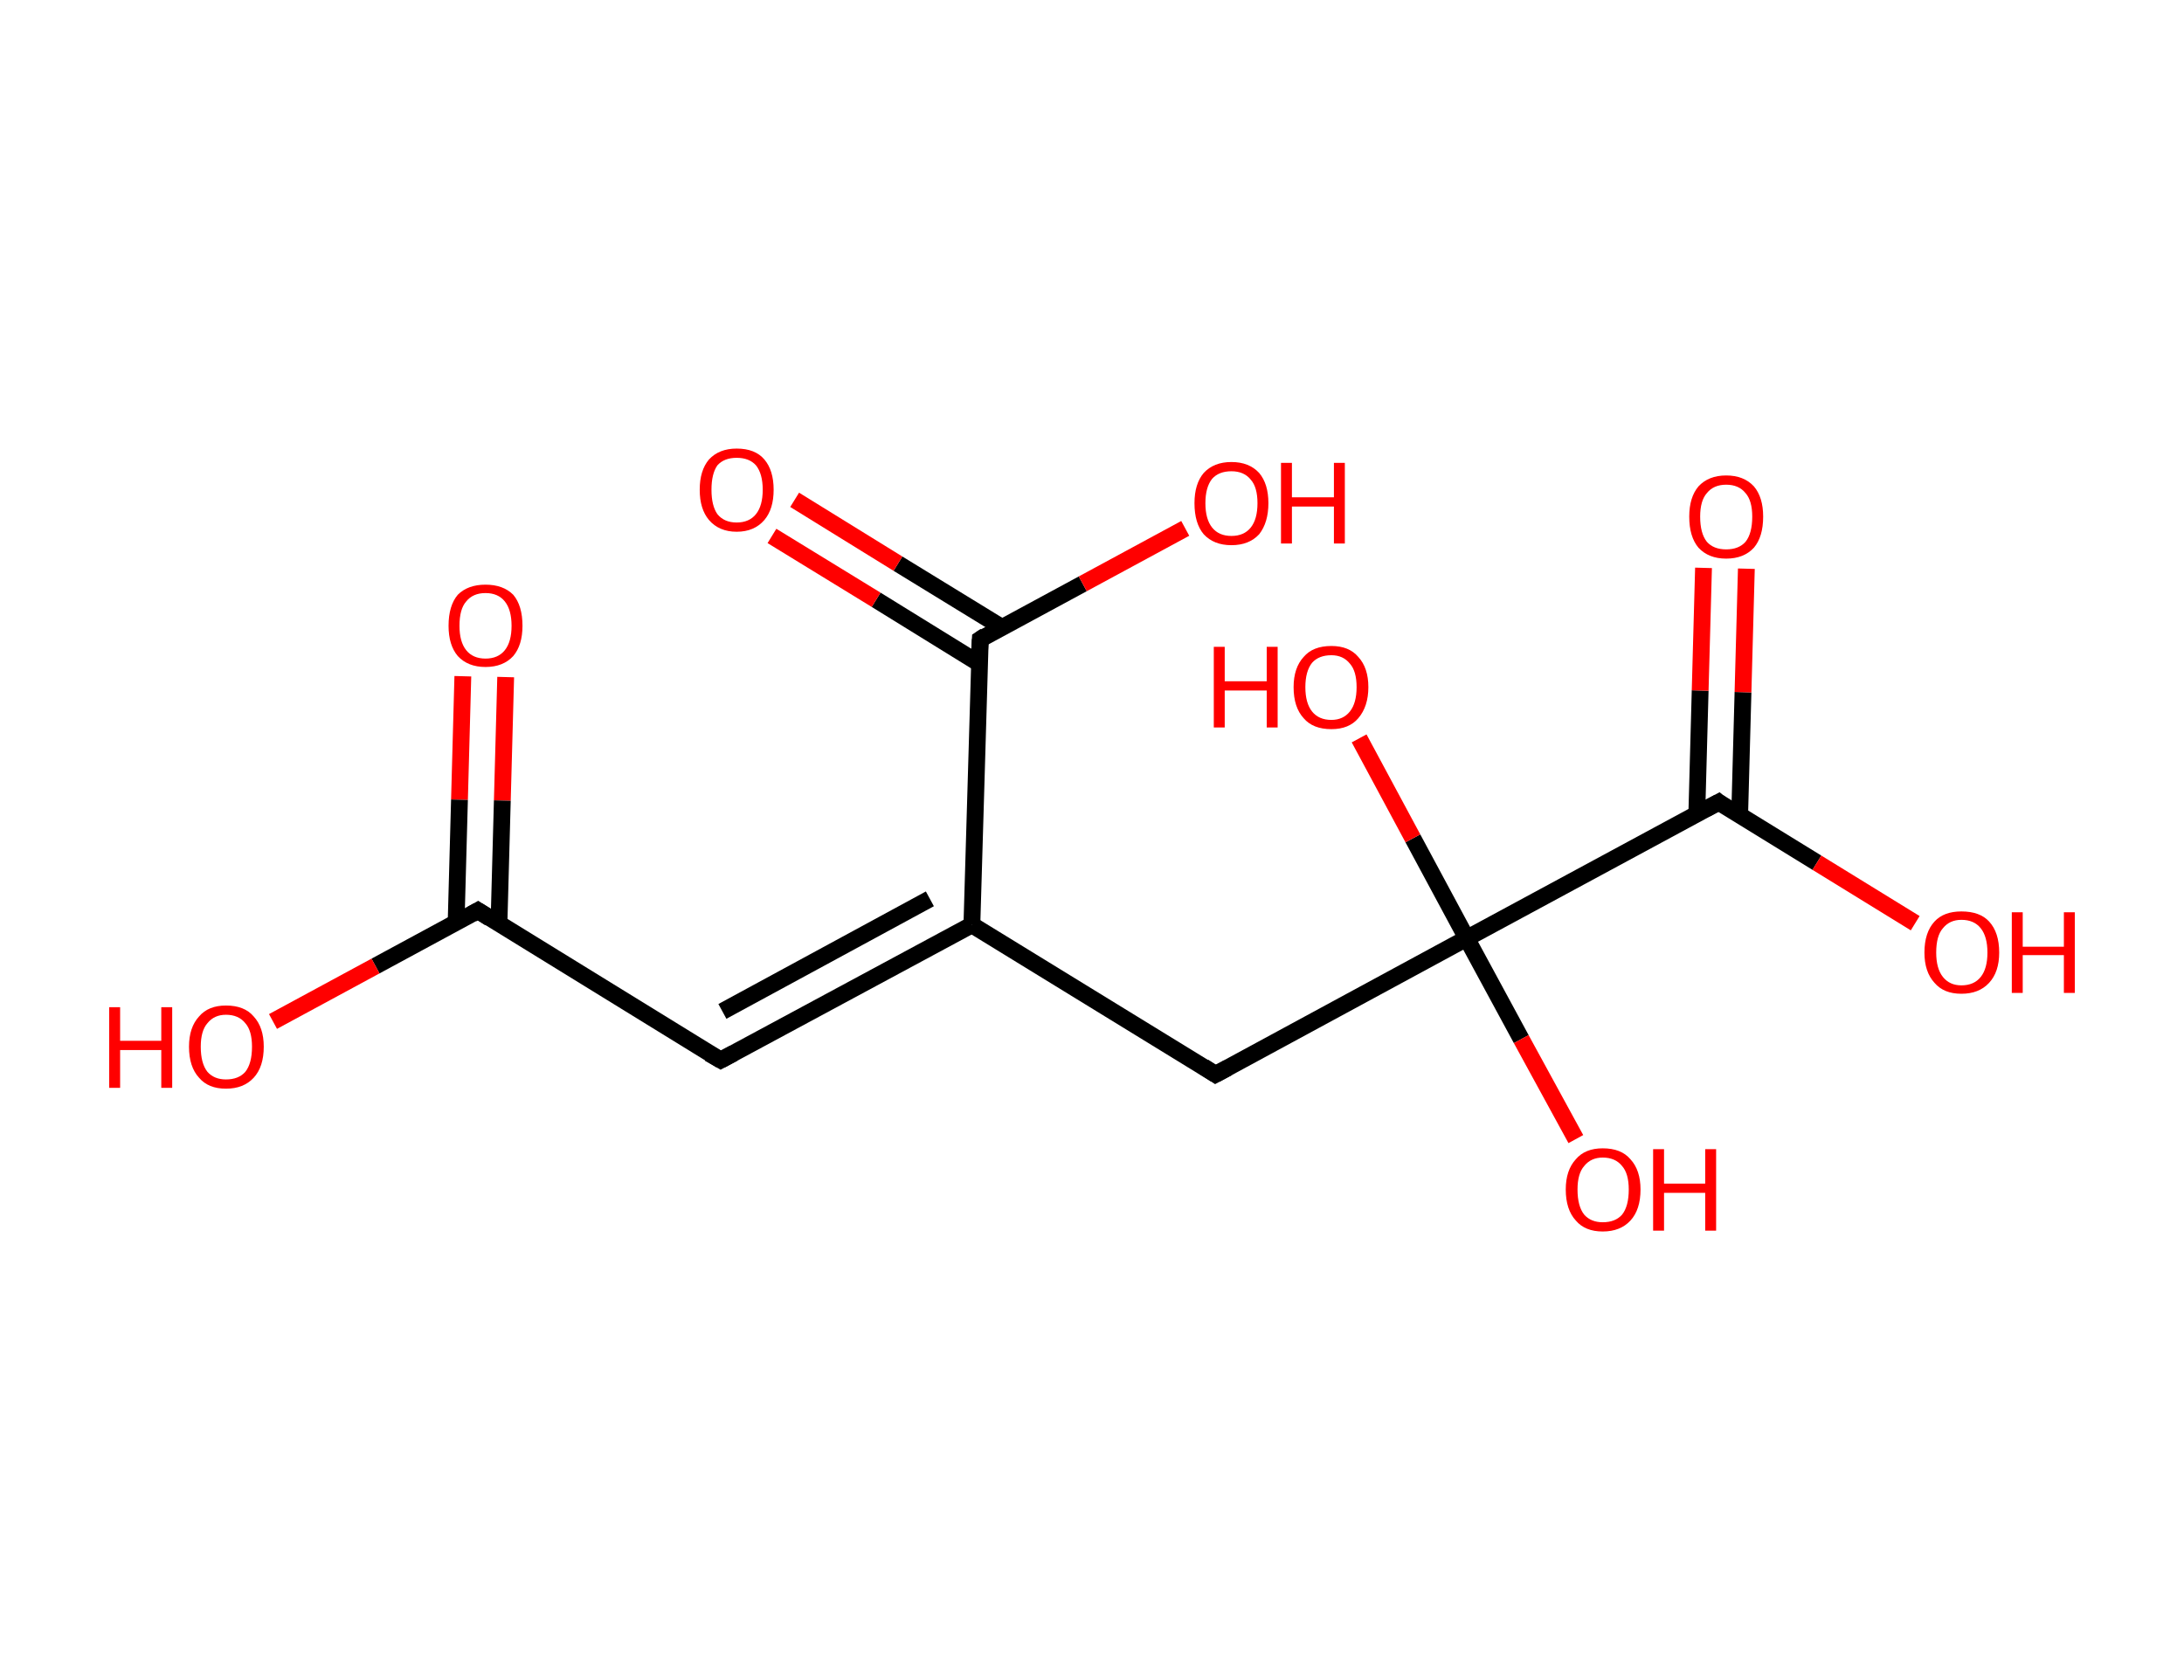 <?xml version='1.0' encoding='ASCII' standalone='yes'?>
<svg xmlns="http://www.w3.org/2000/svg" xmlns:rdkit="http://www.rdkit.org/xml" xmlns:xlink="http://www.w3.org/1999/xlink" version="1.1" baseProfile="full" xml:space="preserve" width="260px" height="200px" viewBox="0 0 260 200">
<!-- END OF HEADER -->
<rect style="opacity:1.0;fill:#FFFFFF;stroke:none" width="260.0" height="200.0" x="0.0" y="0.0"> </rect>
<path class="bond-0 atom-0 atom-1" d="M 60.2,80.6 L 59.8,95.3" style="fill:none;fill-rule:evenodd;stroke:#FF0000;stroke-width:2.0px;stroke-linecap:butt;stroke-linejoin:miter;stroke-opacity:1"/>
<path class="bond-0 atom-0 atom-1" d="M 59.8,95.3 L 59.4,110.0" style="fill:none;fill-rule:evenodd;stroke:#000000;stroke-width:2.0px;stroke-linecap:butt;stroke-linejoin:miter;stroke-opacity:1"/>
<path class="bond-0 atom-0 atom-1" d="M 55.1,80.5 L 54.7,95.2" style="fill:none;fill-rule:evenodd;stroke:#FF0000;stroke-width:2.0px;stroke-linecap:butt;stroke-linejoin:miter;stroke-opacity:1"/>
<path class="bond-0 atom-0 atom-1" d="M 54.7,95.2 L 54.3,109.8" style="fill:none;fill-rule:evenodd;stroke:#000000;stroke-width:2.0px;stroke-linecap:butt;stroke-linejoin:miter;stroke-opacity:1"/>
<path class="bond-1 atom-1 atom-2" d="M 56.9,108.4 L 44.7,115.0" style="fill:none;fill-rule:evenodd;stroke:#000000;stroke-width:2.0px;stroke-linecap:butt;stroke-linejoin:miter;stroke-opacity:1"/>
<path class="bond-1 atom-1 atom-2" d="M 44.7,115.0 L 32.5,121.6" style="fill:none;fill-rule:evenodd;stroke:#FF0000;stroke-width:2.0px;stroke-linecap:butt;stroke-linejoin:miter;stroke-opacity:1"/>
<path class="bond-2 atom-1 atom-3" d="M 56.9,108.4 L 85.8,126.2" style="fill:none;fill-rule:evenodd;stroke:#000000;stroke-width:2.0px;stroke-linecap:butt;stroke-linejoin:miter;stroke-opacity:1"/>
<path class="bond-3 atom-3 atom-4" d="M 85.8,126.2 L 115.7,110.1" style="fill:none;fill-rule:evenodd;stroke:#000000;stroke-width:2.0px;stroke-linecap:butt;stroke-linejoin:miter;stroke-opacity:1"/>
<path class="bond-3 atom-3 atom-4" d="M 86.0,120.4 L 110.7,107.0" style="fill:none;fill-rule:evenodd;stroke:#000000;stroke-width:2.0px;stroke-linecap:butt;stroke-linejoin:miter;stroke-opacity:1"/>
<path class="bond-4 atom-4 atom-5" d="M 115.7,110.1 L 144.7,127.9" style="fill:none;fill-rule:evenodd;stroke:#000000;stroke-width:2.0px;stroke-linecap:butt;stroke-linejoin:miter;stroke-opacity:1"/>
<path class="bond-5 atom-5 atom-6" d="M 144.7,127.9 L 174.6,111.7" style="fill:none;fill-rule:evenodd;stroke:#000000;stroke-width:2.0px;stroke-linecap:butt;stroke-linejoin:miter;stroke-opacity:1"/>
<path class="bond-6 atom-6 atom-7" d="M 174.6,111.7 L 181.1,123.7" style="fill:none;fill-rule:evenodd;stroke:#000000;stroke-width:2.0px;stroke-linecap:butt;stroke-linejoin:miter;stroke-opacity:1"/>
<path class="bond-6 atom-6 atom-7" d="M 181.1,123.7 L 187.6,135.6" style="fill:none;fill-rule:evenodd;stroke:#FF0000;stroke-width:2.0px;stroke-linecap:butt;stroke-linejoin:miter;stroke-opacity:1"/>
<path class="bond-7 atom-6 atom-8" d="M 174.6,111.7 L 168.2,99.8" style="fill:none;fill-rule:evenodd;stroke:#000000;stroke-width:2.0px;stroke-linecap:butt;stroke-linejoin:miter;stroke-opacity:1"/>
<path class="bond-7 atom-6 atom-8" d="M 168.2,99.8 L 161.8,87.9" style="fill:none;fill-rule:evenodd;stroke:#FF0000;stroke-width:2.0px;stroke-linecap:butt;stroke-linejoin:miter;stroke-opacity:1"/>
<path class="bond-8 atom-6 atom-9" d="M 174.6,111.7 L 204.6,95.5" style="fill:none;fill-rule:evenodd;stroke:#000000;stroke-width:2.0px;stroke-linecap:butt;stroke-linejoin:miter;stroke-opacity:1"/>
<path class="bond-9 atom-9 atom-10" d="M 207.1,97.1 L 207.5,82.4" style="fill:none;fill-rule:evenodd;stroke:#000000;stroke-width:2.0px;stroke-linecap:butt;stroke-linejoin:miter;stroke-opacity:1"/>
<path class="bond-9 atom-9 atom-10" d="M 207.5,82.4 L 207.9,67.7" style="fill:none;fill-rule:evenodd;stroke:#FF0000;stroke-width:2.0px;stroke-linecap:butt;stroke-linejoin:miter;stroke-opacity:1"/>
<path class="bond-9 atom-9 atom-10" d="M 202.0,96.9 L 202.4,82.2" style="fill:none;fill-rule:evenodd;stroke:#000000;stroke-width:2.0px;stroke-linecap:butt;stroke-linejoin:miter;stroke-opacity:1"/>
<path class="bond-9 atom-9 atom-10" d="M 202.4,82.2 L 202.8,67.6" style="fill:none;fill-rule:evenodd;stroke:#FF0000;stroke-width:2.0px;stroke-linecap:butt;stroke-linejoin:miter;stroke-opacity:1"/>
<path class="bond-10 atom-9 atom-11" d="M 204.6,95.5 L 216.3,102.7" style="fill:none;fill-rule:evenodd;stroke:#000000;stroke-width:2.0px;stroke-linecap:butt;stroke-linejoin:miter;stroke-opacity:1"/>
<path class="bond-10 atom-9 atom-11" d="M 216.3,102.7 L 228.0,109.9" style="fill:none;fill-rule:evenodd;stroke:#FF0000;stroke-width:2.0px;stroke-linecap:butt;stroke-linejoin:miter;stroke-opacity:1"/>
<path class="bond-11 atom-4 atom-12" d="M 115.7,110.1 L 116.7,76.1" style="fill:none;fill-rule:evenodd;stroke:#000000;stroke-width:2.0px;stroke-linecap:butt;stroke-linejoin:miter;stroke-opacity:1"/>
<path class="bond-12 atom-12 atom-13" d="M 119.3,74.7 L 106.9,67.1" style="fill:none;fill-rule:evenodd;stroke:#000000;stroke-width:2.0px;stroke-linecap:butt;stroke-linejoin:miter;stroke-opacity:1"/>
<path class="bond-12 atom-12 atom-13" d="M 106.9,67.1 L 94.6,59.5" style="fill:none;fill-rule:evenodd;stroke:#FF0000;stroke-width:2.0px;stroke-linecap:butt;stroke-linejoin:miter;stroke-opacity:1"/>
<path class="bond-12 atom-12 atom-13" d="M 116.6,79.0 L 104.3,71.4" style="fill:none;fill-rule:evenodd;stroke:#000000;stroke-width:2.0px;stroke-linecap:butt;stroke-linejoin:miter;stroke-opacity:1"/>
<path class="bond-12 atom-12 atom-13" d="M 104.3,71.4 L 91.9,63.8" style="fill:none;fill-rule:evenodd;stroke:#FF0000;stroke-width:2.0px;stroke-linecap:butt;stroke-linejoin:miter;stroke-opacity:1"/>
<path class="bond-13 atom-12 atom-14" d="M 116.7,76.1 L 128.9,69.5" style="fill:none;fill-rule:evenodd;stroke:#000000;stroke-width:2.0px;stroke-linecap:butt;stroke-linejoin:miter;stroke-opacity:1"/>
<path class="bond-13 atom-12 atom-14" d="M 128.9,69.5 L 141.1,62.9" style="fill:none;fill-rule:evenodd;stroke:#FF0000;stroke-width:2.0px;stroke-linecap:butt;stroke-linejoin:miter;stroke-opacity:1"/>
<path d="M 56.2,108.8 L 56.9,108.4 L 58.3,109.3" style="fill:none;stroke:#000000;stroke-width:2.0px;stroke-linecap:butt;stroke-linejoin:miter;stroke-opacity:1;"/>
<path d="M 84.4,125.4 L 85.8,126.2 L 87.3,125.4" style="fill:none;stroke:#000000;stroke-width:2.0px;stroke-linecap:butt;stroke-linejoin:miter;stroke-opacity:1;"/>
<path d="M 143.3,127.0 L 144.7,127.9 L 146.2,127.1" style="fill:none;stroke:#000000;stroke-width:2.0px;stroke-linecap:butt;stroke-linejoin:miter;stroke-opacity:1;"/>
<path d="M 203.1,96.3 L 204.6,95.5 L 205.1,95.9" style="fill:none;stroke:#000000;stroke-width:2.0px;stroke-linecap:butt;stroke-linejoin:miter;stroke-opacity:1;"/>
<path d="M 116.6,77.8 L 116.7,76.1 L 117.3,75.7" style="fill:none;stroke:#000000;stroke-width:2.0px;stroke-linecap:butt;stroke-linejoin:miter;stroke-opacity:1;"/>
<path class="atom-0" d="M 53.4 74.5 Q 53.4 72.1, 54.5 70.8 Q 55.7 69.6, 57.8 69.6 Q 59.9 69.6, 61.1 70.8 Q 62.2 72.1, 62.2 74.5 Q 62.2 76.8, 61.1 78.1 Q 59.9 79.4, 57.8 79.4 Q 55.7 79.4, 54.5 78.1 Q 53.4 76.8, 53.4 74.5 M 57.8 78.4 Q 59.3 78.4, 60.1 77.4 Q 60.9 76.4, 60.9 74.5 Q 60.9 72.6, 60.1 71.6 Q 59.3 70.6, 57.8 70.6 Q 56.3 70.6, 55.5 71.6 Q 54.7 72.5, 54.7 74.5 Q 54.7 76.4, 55.5 77.4 Q 56.3 78.4, 57.8 78.4 " fill="#FF0000"/>
<path class="atom-2" d="M 13.0 119.9 L 14.3 119.9 L 14.3 123.9 L 19.2 123.9 L 19.2 119.9 L 20.5 119.9 L 20.5 129.5 L 19.2 129.5 L 19.2 125.0 L 14.3 125.0 L 14.3 129.5 L 13.0 129.5 L 13.0 119.9 " fill="#FF0000"/>
<path class="atom-2" d="M 22.5 124.6 Q 22.5 122.3, 23.7 121.0 Q 24.8 119.7, 26.9 119.7 Q 29.1 119.7, 30.2 121.0 Q 31.4 122.3, 31.4 124.6 Q 31.4 127.0, 30.2 128.3 Q 29.0 129.6, 26.9 129.6 Q 24.8 129.6, 23.7 128.3 Q 22.5 127.0, 22.5 124.6 M 26.9 128.5 Q 28.4 128.5, 29.2 127.6 Q 30.0 126.6, 30.0 124.6 Q 30.0 122.7, 29.2 121.8 Q 28.4 120.8, 26.9 120.8 Q 25.5 120.8, 24.7 121.8 Q 23.9 122.7, 23.9 124.6 Q 23.9 126.6, 24.7 127.6 Q 25.5 128.5, 26.9 128.5 " fill="#FF0000"/>
<path class="atom-7" d="M 186.4 141.6 Q 186.4 139.3, 187.6 138.0 Q 188.7 136.7, 190.8 136.7 Q 193.0 136.7, 194.1 138.0 Q 195.3 139.3, 195.3 141.6 Q 195.3 144.0, 194.1 145.3 Q 192.9 146.6, 190.8 146.6 Q 188.7 146.6, 187.6 145.3 Q 186.4 144.0, 186.4 141.6 M 190.8 145.5 Q 192.3 145.5, 193.1 144.6 Q 193.9 143.6, 193.9 141.6 Q 193.9 139.7, 193.1 138.8 Q 192.3 137.8, 190.8 137.8 Q 189.4 137.8, 188.6 138.8 Q 187.8 139.7, 187.8 141.6 Q 187.8 143.6, 188.6 144.6 Q 189.4 145.5, 190.8 145.5 " fill="#FF0000"/>
<path class="atom-7" d="M 196.8 136.8 L 198.1 136.8 L 198.1 140.9 L 203.0 140.9 L 203.0 136.8 L 204.3 136.8 L 204.3 146.5 L 203.0 146.5 L 203.0 142.0 L 198.1 142.0 L 198.1 146.5 L 196.8 146.5 L 196.8 136.8 " fill="#FF0000"/>
<path class="atom-8" d="M 144.5 77.0 L 145.8 77.0 L 145.8 81.1 L 150.8 81.1 L 150.8 77.0 L 152.1 77.0 L 152.1 86.6 L 150.8 86.6 L 150.8 82.2 L 145.8 82.2 L 145.8 86.6 L 144.5 86.6 L 144.5 77.0 " fill="#FF0000"/>
<path class="atom-8" d="M 154.0 81.8 Q 154.0 79.5, 155.2 78.2 Q 156.3 76.9, 158.5 76.9 Q 160.6 76.9, 161.7 78.2 Q 162.9 79.5, 162.9 81.8 Q 162.9 84.1, 161.7 85.5 Q 160.6 86.8, 158.5 86.8 Q 156.3 86.8, 155.2 85.5 Q 154.0 84.2, 154.0 81.8 M 158.5 85.7 Q 159.9 85.7, 160.7 84.7 Q 161.5 83.7, 161.5 81.8 Q 161.5 79.9, 160.7 79.0 Q 159.9 78.0, 158.5 78.0 Q 157.0 78.0, 156.2 78.9 Q 155.4 79.9, 155.4 81.8 Q 155.4 83.7, 156.2 84.7 Q 157.0 85.7, 158.5 85.7 " fill="#FF0000"/>
<path class="atom-10" d="M 201.1 61.5 Q 201.1 59.2, 202.2 57.9 Q 203.4 56.6, 205.5 56.6 Q 207.6 56.6, 208.8 57.9 Q 209.9 59.2, 209.9 61.5 Q 209.9 63.9, 208.8 65.2 Q 207.6 66.5, 205.5 66.5 Q 203.4 66.5, 202.2 65.2 Q 201.1 63.9, 201.1 61.5 M 205.5 65.4 Q 207.0 65.4, 207.8 64.5 Q 208.6 63.5, 208.6 61.5 Q 208.6 59.6, 207.8 58.7 Q 207.0 57.7, 205.5 57.7 Q 204.0 57.7, 203.2 58.7 Q 202.4 59.6, 202.4 61.5 Q 202.4 63.5, 203.2 64.5 Q 204.0 65.4, 205.5 65.4 " fill="#FF0000"/>
<path class="atom-11" d="M 229.1 113.4 Q 229.1 111.0, 230.3 109.7 Q 231.4 108.5, 233.5 108.5 Q 235.7 108.5, 236.8 109.7 Q 238.0 111.0, 238.0 113.4 Q 238.0 115.7, 236.8 117.0 Q 235.6 118.3, 233.5 118.3 Q 231.4 118.3, 230.3 117.0 Q 229.1 115.7, 229.1 113.4 M 233.5 117.3 Q 235.0 117.3, 235.8 116.3 Q 236.6 115.3, 236.6 113.4 Q 236.6 111.5, 235.8 110.5 Q 235.0 109.5, 233.5 109.5 Q 232.1 109.5, 231.3 110.5 Q 230.5 111.4, 230.5 113.4 Q 230.5 115.3, 231.3 116.3 Q 232.1 117.3, 233.5 117.3 " fill="#FF0000"/>
<path class="atom-11" d="M 239.5 108.6 L 240.8 108.6 L 240.8 112.7 L 245.7 112.7 L 245.7 108.6 L 247.0 108.6 L 247.0 118.2 L 245.7 118.2 L 245.7 113.7 L 240.8 113.7 L 240.8 118.2 L 239.5 118.2 L 239.5 108.6 " fill="#FF0000"/>
<path class="atom-13" d="M 83.3 58.3 Q 83.3 56.0, 84.4 54.7 Q 85.6 53.4, 87.7 53.4 Q 89.9 53.4, 91.0 54.7 Q 92.1 56.0, 92.1 58.3 Q 92.1 60.6, 91.0 61.9 Q 89.8 63.3, 87.7 63.3 Q 85.6 63.3, 84.4 61.9 Q 83.3 60.6, 83.3 58.3 M 87.7 62.2 Q 89.2 62.2, 90.0 61.2 Q 90.8 60.2, 90.8 58.3 Q 90.8 56.4, 90.0 55.4 Q 89.2 54.5, 87.7 54.5 Q 86.2 54.5, 85.4 55.4 Q 84.7 56.4, 84.7 58.3 Q 84.7 60.2, 85.4 61.2 Q 86.2 62.2, 87.7 62.2 " fill="#FF0000"/>
<path class="atom-14" d="M 142.2 59.9 Q 142.2 57.6, 143.3 56.3 Q 144.5 55.0, 146.6 55.0 Q 148.7 55.0, 149.9 56.3 Q 151.0 57.6, 151.0 59.9 Q 151.0 62.2, 149.9 63.6 Q 148.7 64.9, 146.6 64.9 Q 144.5 64.9, 143.3 63.6 Q 142.2 62.3, 142.2 59.9 M 146.6 63.8 Q 148.1 63.8, 148.9 62.8 Q 149.7 61.8, 149.7 59.9 Q 149.7 58.0, 148.9 57.1 Q 148.1 56.1, 146.6 56.1 Q 145.1 56.1, 144.3 57.0 Q 143.5 58.0, 143.5 59.9 Q 143.5 61.8, 144.3 62.8 Q 145.1 63.8, 146.6 63.8 " fill="#FF0000"/>
<path class="atom-14" d="M 152.5 55.1 L 153.8 55.1 L 153.8 59.2 L 158.8 59.2 L 158.8 55.1 L 160.1 55.1 L 160.1 64.7 L 158.8 64.7 L 158.8 60.3 L 153.8 60.3 L 153.8 64.7 L 152.5 64.7 L 152.5 55.1 " fill="#FF0000"/>
</svg>
